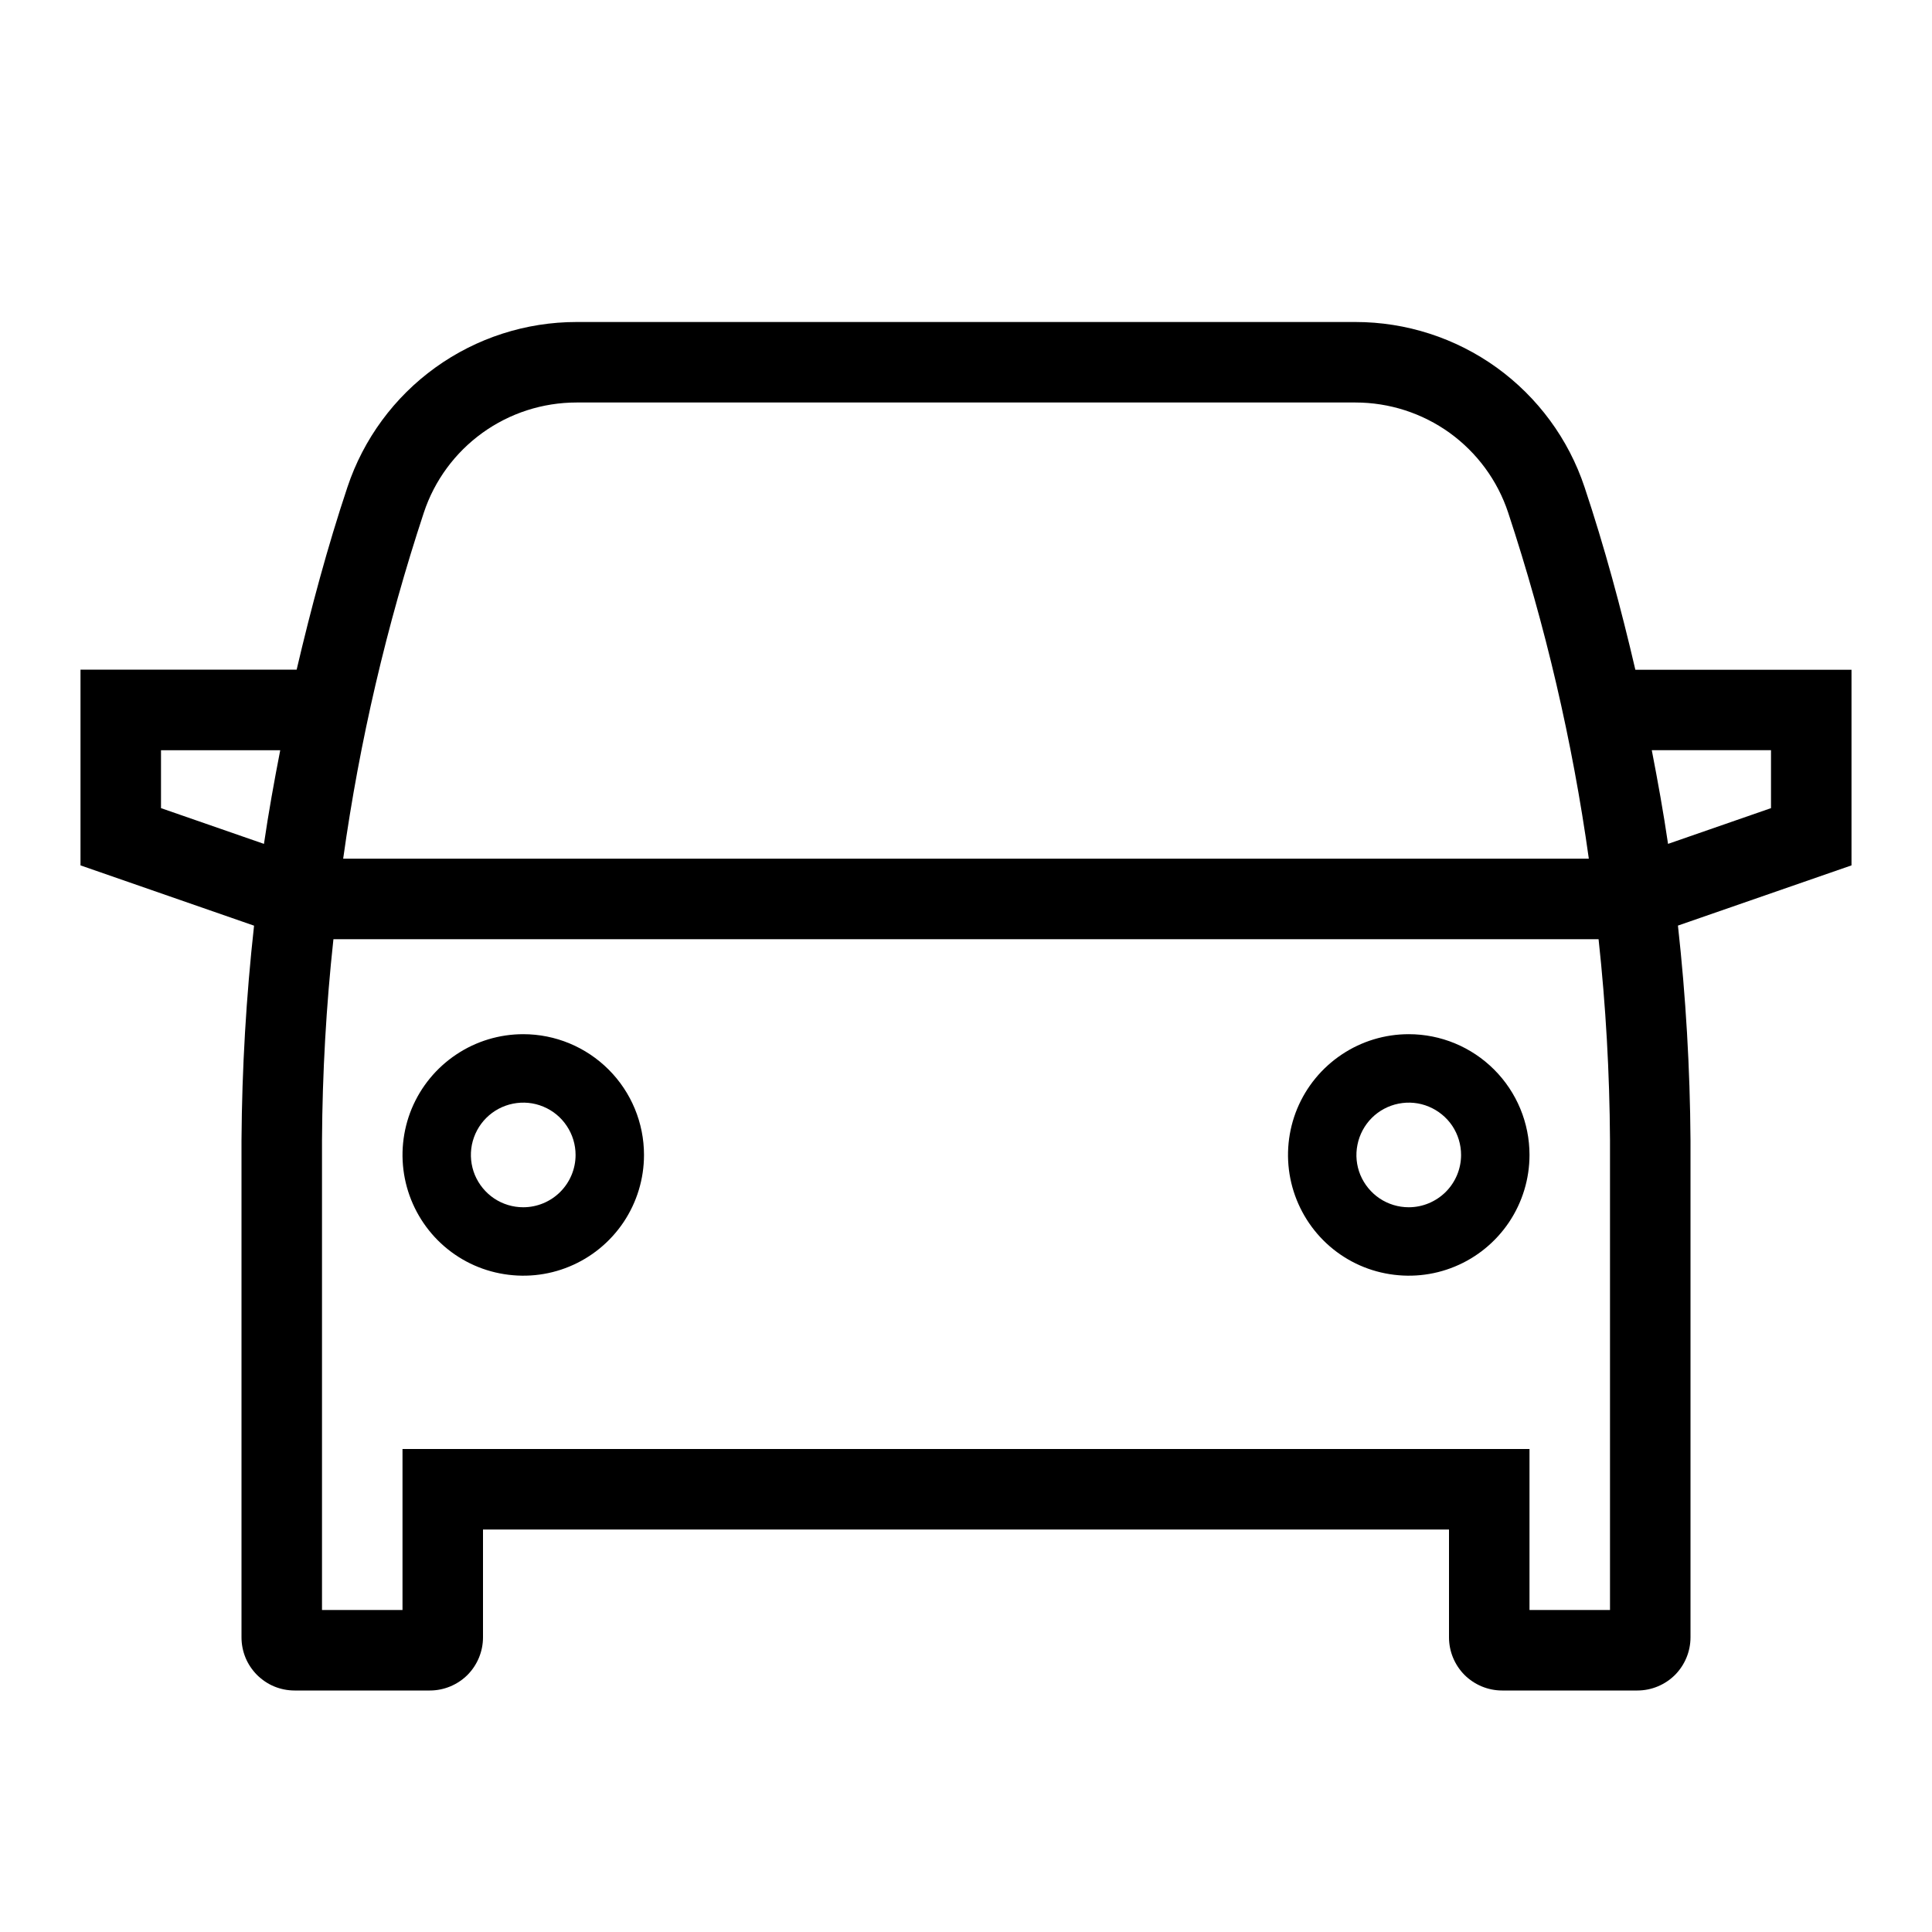 <svg width="24" height="24" viewBox="0 0 24 24" fill="none" xmlns="http://www.w3.org/2000/svg">
<path d="M23 8.32H20.315C20.137 7.556 19.933 6.798 19.684 6.052C19.485 5.454 19.103 4.935 18.592 4.566C18.081 4.198 17.467 4 16.838 4H7.162C6.533 4 5.919 4.198 5.408 4.566C4.897 4.934 4.515 5.454 4.316 6.051C4.067 6.797 3.864 7.556 3.685 8.319H1V10.75L3.156 11.499C3.058 12.383 3.006 13.272 3 14.162V20.34C3 20.427 3.017 20.512 3.05 20.593C3.083 20.673 3.132 20.745 3.193 20.807C3.255 20.868 3.327 20.917 3.407 20.95C3.487 20.983 3.573 21 3.66 21H5.34C5.515 21 5.683 20.93 5.807 20.807C5.93 20.683 6 20.515 6 20.34V19H18V20.34C18 20.515 18.07 20.683 18.193 20.807C18.317 20.93 18.485 21 18.66 21H20.34C20.515 21 20.683 20.93 20.807 20.807C20.93 20.683 21 20.515 21 20.34V14.162C20.994 13.272 20.942 12.383 20.844 11.498L23 10.75V8.32ZM3.279 10.483L2 10.039V9.32H3.481C3.406 9.706 3.336 10.093 3.279 10.483ZM5.265 6.368C5.397 5.969 5.652 5.623 5.993 5.377C6.333 5.132 6.742 5 7.162 5H16.838C17.258 5 17.667 5.132 18.008 5.377C18.348 5.623 18.603 5.969 18.735 6.368C19.197 7.768 19.533 9.206 19.737 10.667H4.263C4.467 9.206 4.803 7.768 5.265 6.368ZM20 20H19V18H5V20H4V14.162C4.005 13.329 4.052 12.495 4.142 11.667H19.858C19.948 12.495 19.995 13.329 20 14.162V20ZM22 10.039L20.721 10.483C20.664 10.093 20.594 9.706 20.519 9.319H22V10.039ZM17.5 12.847C17.203 12.847 16.913 12.935 16.667 13.1C16.42 13.265 16.228 13.499 16.114 13.773C16.001 14.047 15.971 14.349 16.029 14.64C16.087 14.931 16.23 15.198 16.439 15.408C16.649 15.618 16.916 15.761 17.207 15.818C17.498 15.876 17.8 15.847 18.074 15.733C18.348 15.62 18.582 15.427 18.747 15.181C18.912 14.934 19 14.644 19 14.347C19 13.949 18.842 13.568 18.561 13.287C18.279 13.005 17.898 12.847 17.5 12.847ZM17.5 14.997C17.371 14.997 17.246 14.959 17.139 14.888C17.032 14.816 16.949 14.715 16.899 14.596C16.85 14.477 16.837 14.347 16.863 14.22C16.888 14.094 16.95 13.979 17.04 13.888C17.131 13.797 17.247 13.735 17.373 13.71C17.499 13.685 17.63 13.697 17.749 13.747C17.867 13.796 17.969 13.879 18.041 13.986C18.112 14.093 18.15 14.219 18.15 14.347C18.15 14.52 18.081 14.685 17.959 14.807C17.837 14.928 17.672 14.997 17.5 14.997ZM6.5 12.847C6.203 12.847 5.913 12.935 5.667 13.1C5.42 13.265 5.228 13.499 5.114 13.773C5.001 14.047 4.971 14.349 5.029 14.64C5.087 14.931 5.23 15.198 5.439 15.408C5.649 15.618 5.916 15.761 6.207 15.818C6.498 15.876 6.8 15.847 7.074 15.733C7.348 15.62 7.582 15.427 7.747 15.181C7.912 14.934 8 14.644 8 14.347C8 13.949 7.842 13.568 7.561 13.287C7.279 13.005 6.898 12.847 6.5 12.847ZM6.5 14.997C6.371 14.997 6.246 14.959 6.139 14.888C6.032 14.816 5.949 14.715 5.899 14.596C5.85 14.477 5.837 14.347 5.862 14.22C5.888 14.094 5.949 13.979 6.04 13.888C6.131 13.797 6.247 13.735 6.373 13.71C6.499 13.685 6.63 13.697 6.749 13.747C6.868 13.796 6.969 13.879 7.04 13.986C7.112 14.093 7.15 14.219 7.15 14.347C7.15 14.52 7.081 14.685 6.959 14.807C6.838 14.928 6.672 14.997 6.5 14.997Z" fill="black"/>
</svg>

